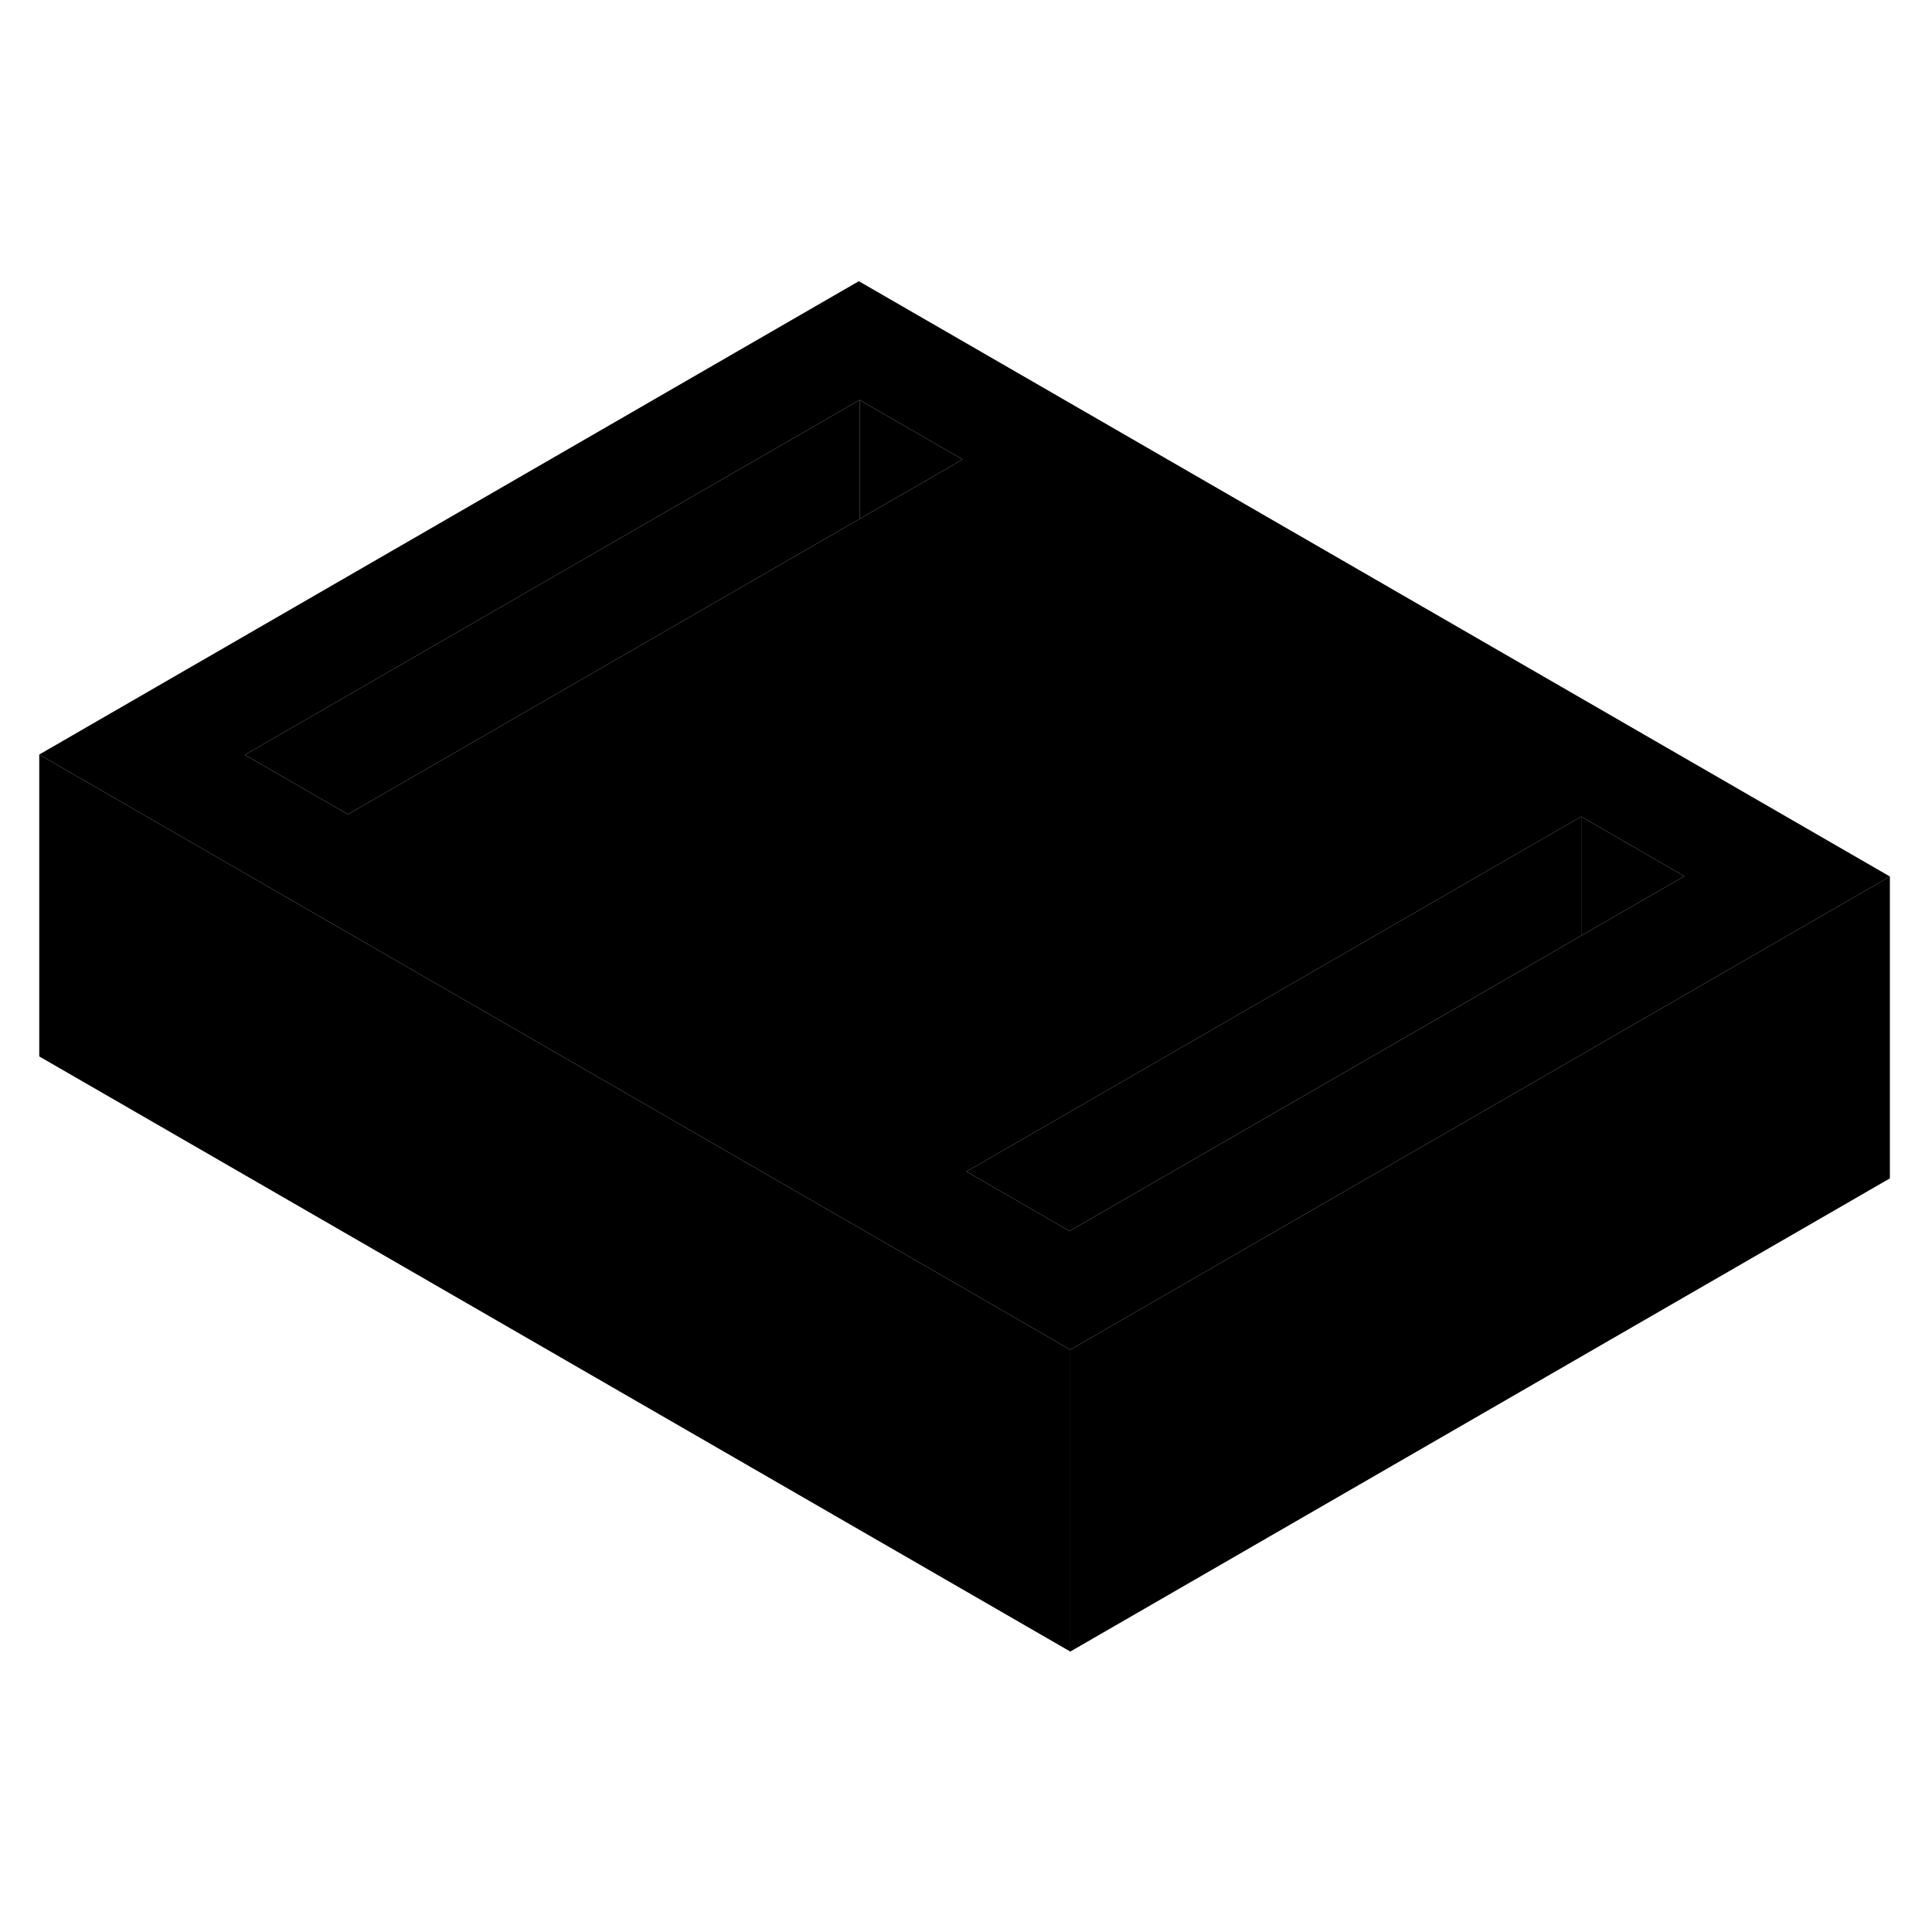 <svg width="24" height="24" viewBox="0 0 128 96" class="pr-icon-iso-duotone-secondary" xmlns="http://www.w3.org/2000/svg" stroke-width="1px" stroke-linecap="round" stroke-linejoin="round">
    <path d="M70.91 73.42V93.42L2.6 53.99V33.99L19.92 43.99L33.58 51.87L70.91 73.42Z" class="pr-icon-iso-duotone-primary-stroke" stroke-linejoin="round"/>
    <path d="M56.9 2.63L2.6 33.99L19.92 43.99L33.58 51.87L70.91 73.42L104.76 53.88L107.89 52.07L125.21 42.07L56.9 2.63ZM56.95 18.38L23.05 37.95L16.22 34.01L56.95 10.5L63.78 14.44L56.95 18.38ZM104.76 45.99L101.06 48.13L70.86 65.56L64.03 61.62L94.23 44.18L104.76 38.1L111.59 42.05L104.76 45.99Z" class="pr-icon-iso-duotone-primary-stroke" stroke-linejoin="round"/>
    <path d="M63.779 14.44L56.949 18.38V10.5L63.779 14.44Z" class="pr-icon-iso-duotone-primary-stroke" stroke-linejoin="round"/>
    <path d="M56.95 10.5V18.38L23.05 37.95L16.22 34.01L56.95 10.5Z" class="pr-icon-iso-duotone-primary-stroke" stroke-linejoin="round"/>
    <path d="M125.21 42.07V62.07L70.91 93.42V73.42L104.76 53.88L107.89 52.07L125.21 42.07Z" class="pr-icon-iso-duotone-primary-stroke" stroke-linejoin="round"/>
    <path d="M111.59 42.05L104.76 45.99V38.1L111.59 42.05Z" class="pr-icon-iso-duotone-primary-stroke" stroke-linejoin="round"/>
    <path d="M104.759 38.1V45.99L101.059 48.13L70.859 65.56L64.029 61.62L94.229 44.18L104.759 38.1Z" class="pr-icon-iso-duotone-primary-stroke" stroke-linejoin="round"/>
</svg>